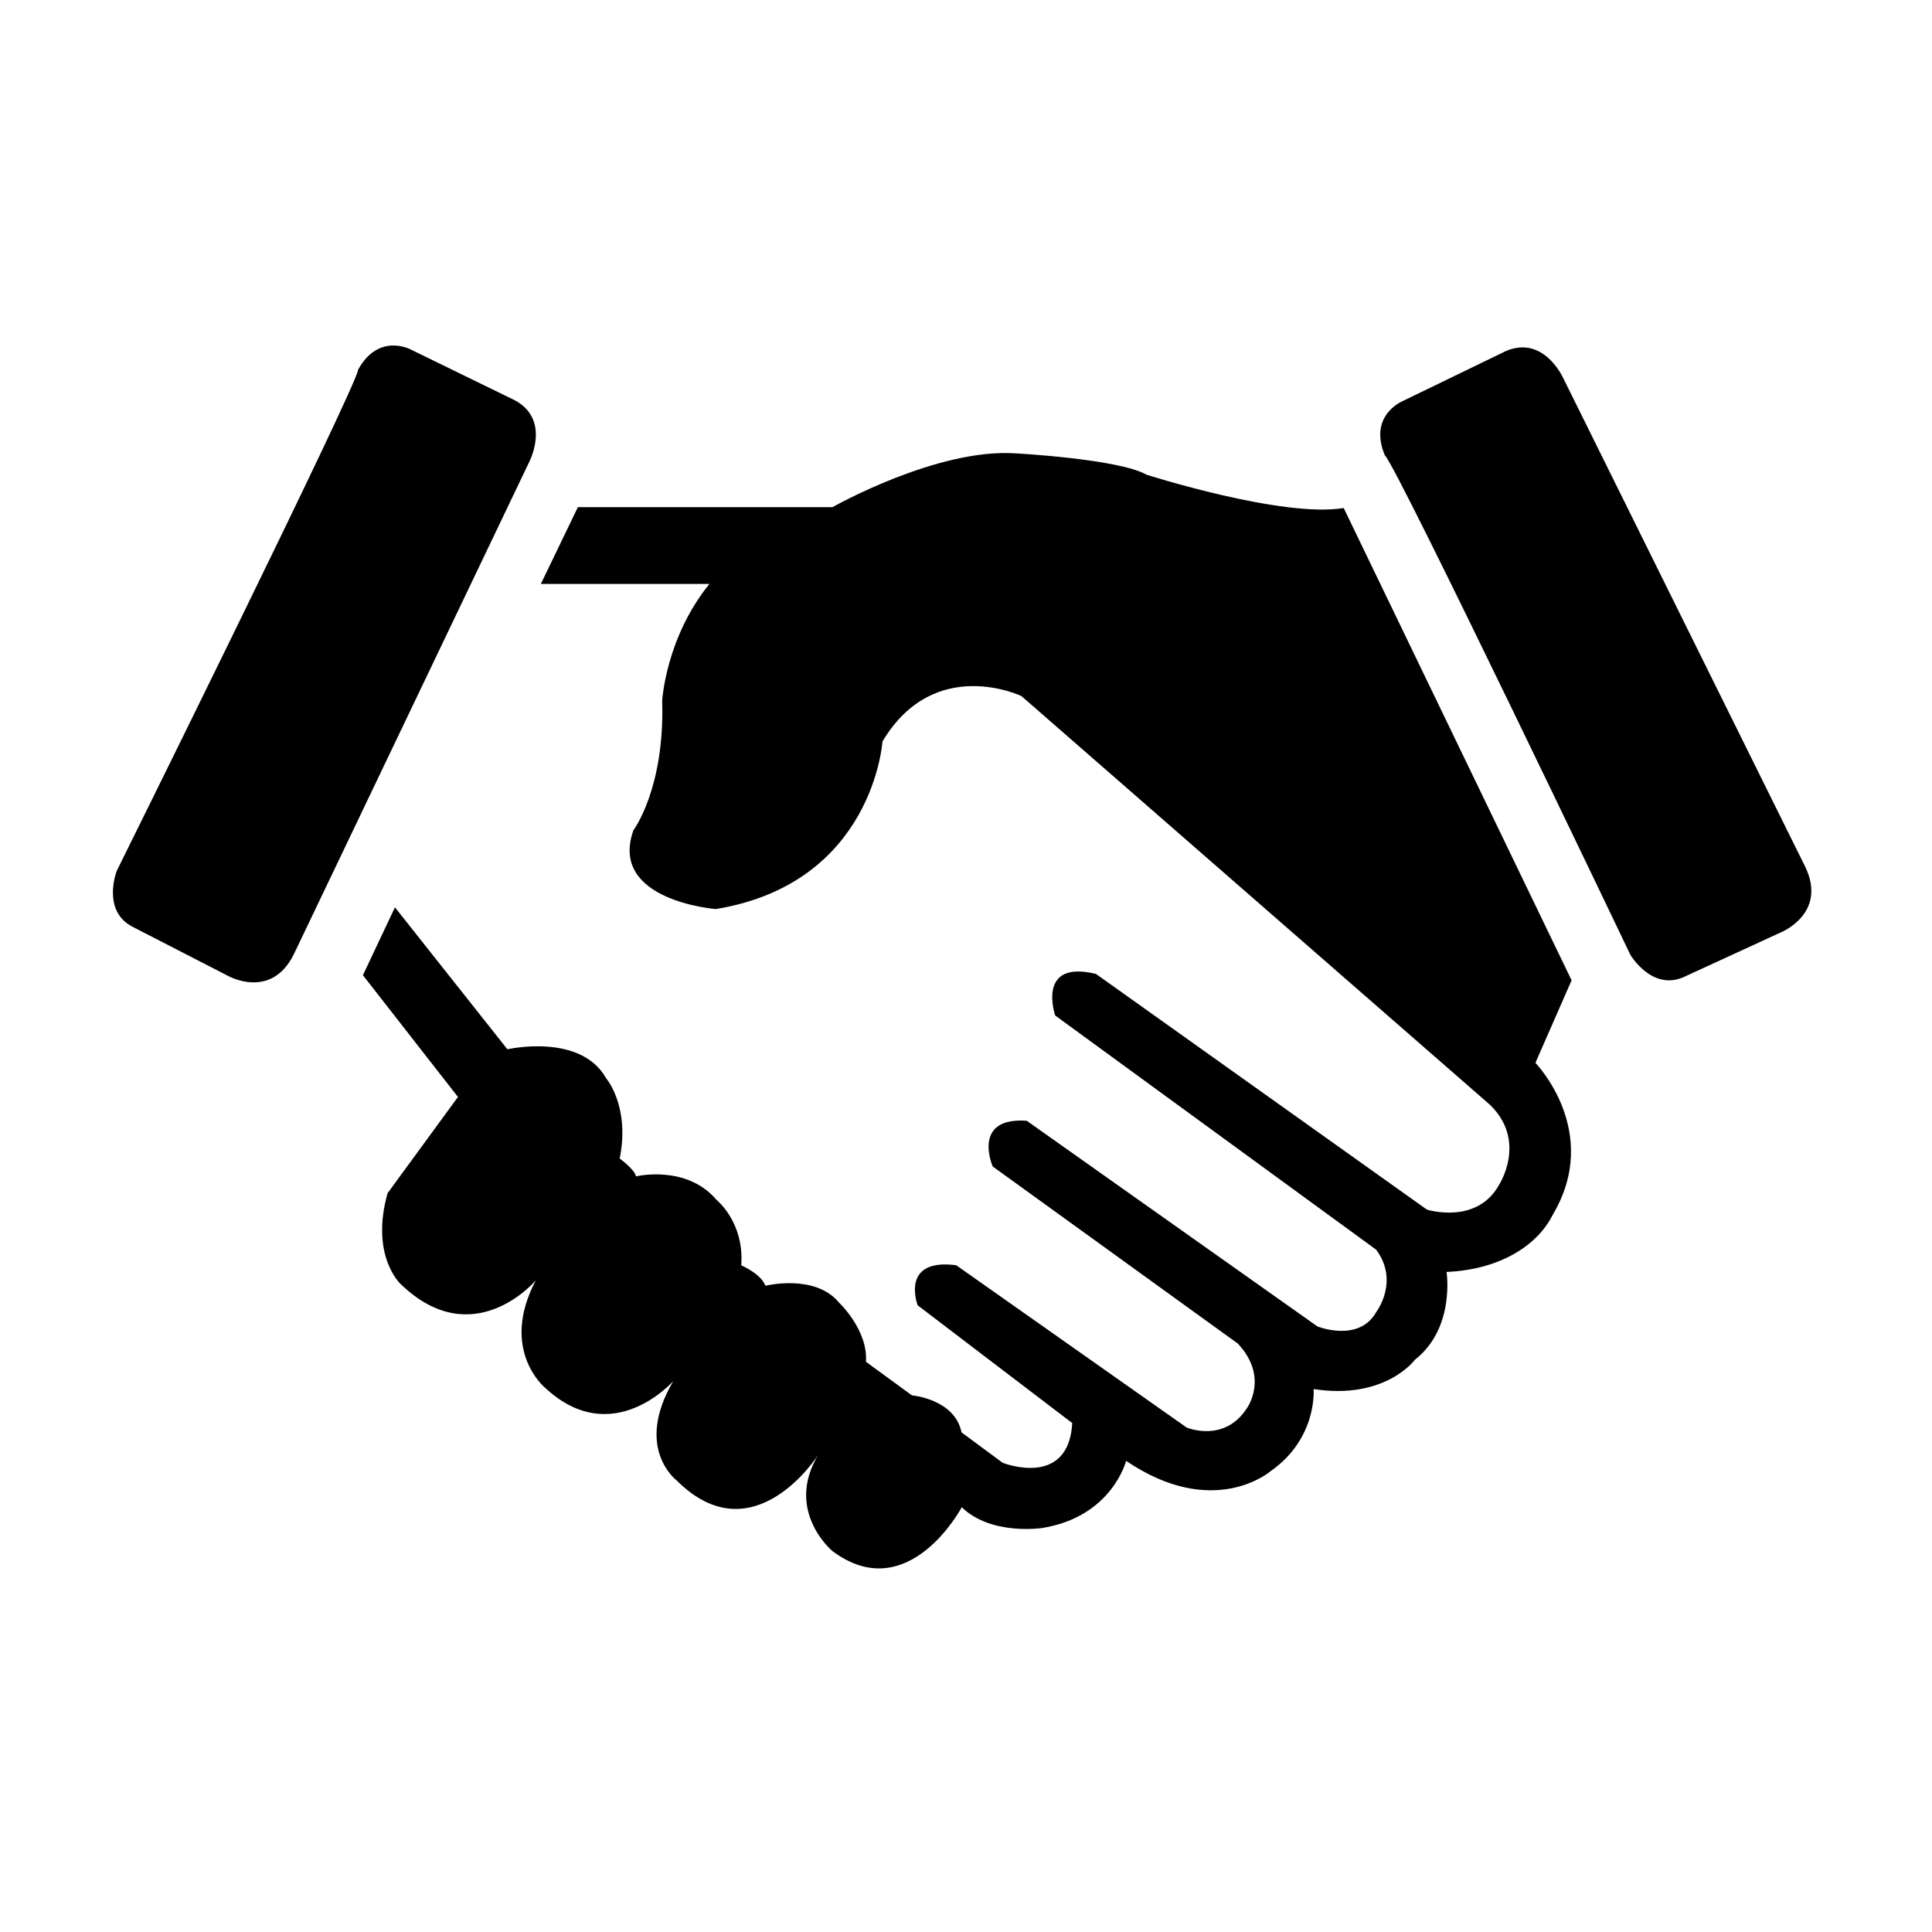 <svg class="svg-icon" style="width: 1em; height: 1em;vertical-align: middle;fill: currentColor;overflow: hidden;" viewBox="0 0 1024 1024" version="1.1" xmlns="http://www.w3.org/2000/svg"><path d="M70.354 491.265l50.373 25.903c0 0 22.917 13.123 35.009-11.395L280.441 244.961c0 0 11.803-22.278-7.484-32.758l-54.985-26.831c0 0-17.039-9.497-28.152 10.537-0.347 8.061-127.986 265.763-127.986 265.763S53.715 482.8 70.354 491.265L70.354 491.265zM892.681 517.743l51.416-23.659c0 0 24.58-9.958 12.721-34.657L828.541 200.4c0 0-10.247-22.968-30.395-14.333l-54.986 26.655c0 0-18.018 7.542-9.152 28.618 6.161 5.292 130.176 264.839 130.176 264.839S875.752 525.571 892.681 517.743L892.681 517.743zM192.352 516.882l16.982-35.979 59.589 75.238c0 0 38.751-8.869 52.337 15.37 0 0 12.782 14.741 7.195 42.55 0 0 8.002 5.811 8.636 9.44 0 0 26.658-6.448 42.722 12.493 0 0 14.738 11.747 13.068 34.661 0 0 10.595 4.546 12.782 10.824 0 0 26.198-6.505 38.918 8.807 0 0 15.545 14.513 14.395 31.494l24.356 17.789c0 0 22.682 1.902 26.31 19.635l21.817 16.121c0 0 34.891 13.819 36.85-21.071l-81.929-62.413c0 0-9.615-25.156 20.437-21.243l122.117 86.015c0 0 19.978 8.521 32.066-10.419 0 0 11.746-16.353-4.952-34.086l-129.886-93.847c0 0-11.457-26.254 18.021-24.238l154.124 109.046c0 0 21.879 8.692 31.091-7.6 0 0 12.493-16.292 0-33.107L559.269 538.231c0 0-10.247-29.752 21.59-22.043l175.429 124.929c0 0 26.541 8.345 38.344-13.301 0 0 15.026-23.259-5.124-42.432L541.365 368.918c0 0-46.117-22.05-73.636 24.067 0 0-4.836 75.135-88.321 88.836 0 0-56.941-4.375-43.697-41.739 0 0 16.696-22.112 15.255-68.687 0 0 1.901-33.39 25.046-61.895l-89.357 0 19.635-40.7 134.952 0c0 0 55.442-31.437 97.242-28.5 0 0 54.524 2.934 69.146 11.284 0 0 72.196 23.088 104.556 17.676l120.791 250.326-19.175 43.748c0 0 35.352 36.33 9.271 80.375-7.254 14.794-25.907 29.074-56.366 30.454 0 0 4.664 29.711-16.696 46.464 0 0-15.717 21.532-53.773 15.602 0 0 2.187 26.254-23.032 43.697 0 0-29.997 25.792-76.343-5.64 0 0-7.37 29.535-44.39 35.579 0 0-27.001 4.204-42.716-10.994 0 0-28.271 53.256-68.515 23.259 0 0-25.503-21.128-7.599-51.012 0 0-34.315 54.235-75.077 13.473 0 0-22.626-16.987-1.727-52.566 0 0-32.355 36.849-67.996 3.458 0 0-24.295-19.863-4.893-56.826 0 0-33.102 39.207-71.677 1.84 0 0-16.178-14.908-6.853-48.072l37.311-51.011L192.352 516.882 192.352 516.882zM192.352 516.882"  /></svg>